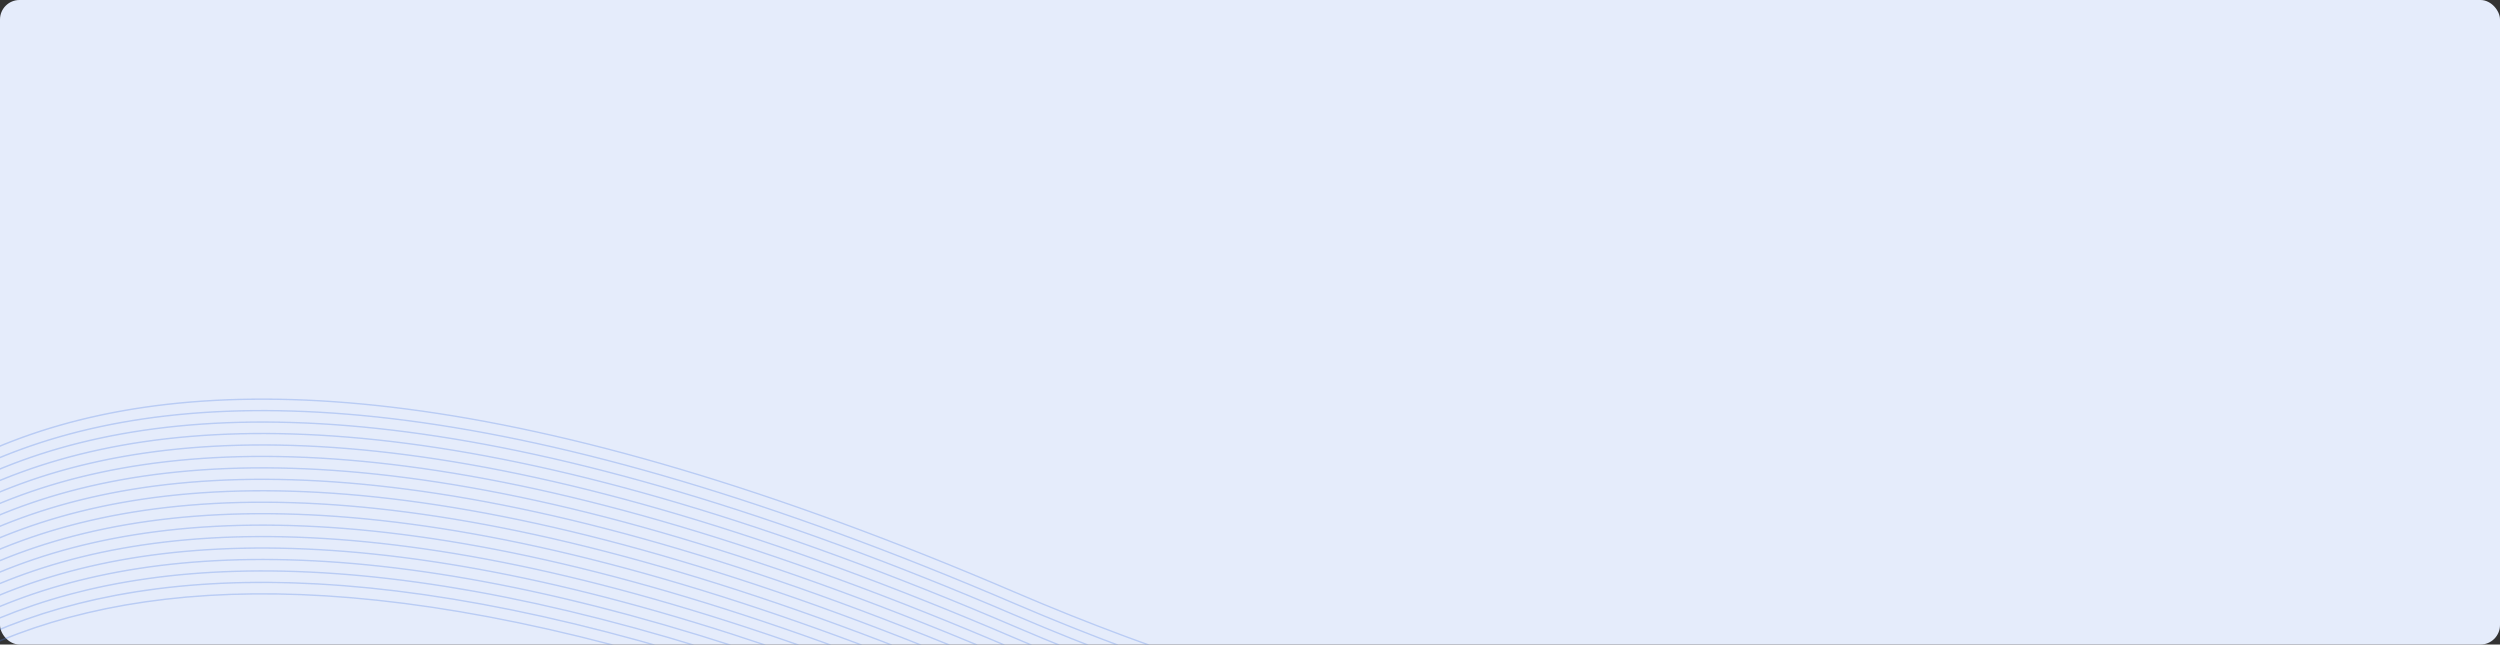 <svg width="1280" height="330" viewBox="0 0 1280 330" fill="none" xmlns="http://www.w3.org/2000/svg">
<rect x="0" y="0" width="1280" height="330" fill="#333333" stroke="none"/>
<g clip-path="url(#clip0_88_6795)">
<rect width="1280" height="330" rx="10" fill="#E5ECFB"/>
<path opacity="0.3" d="M701.198 463.998L698.28 463.998C641.917 449.693 582.029 430.056 519.861 403.384C68.969 209.93 -75.396 338.42 -139.726 463.999L-140.523 463.999C-76.183 338.061 68.221 208.843 520.137 402.737C583.283 429.83 644.066 449.645 701.197 463.998M725.614 463.998L722.452 463.998C659.152 449.351 590.997 428.042 519.858 397.52C61.946 201.055 -79.824 336.637 -142.679 463.999L-143.475 463.999C-80.606 336.289 61.204 199.969 520.135 396.874C592.363 427.862 661.504 449.341 725.614 463.998ZM752.768 463.998L749.21 463.998C678.515 449.375 601.134 426.528 519.858 391.656C54.906 192.17 -84.097 335.017 -145.513 463.999L-146.3 463.999C-84.868 334.682 54.168 191.088 520.135 391.009C602.68 426.424 681.19 449.417 752.767 463.998L752.768 463.998ZM783.636 463.998L779.658 463.998C700.965 449.899 612.973 425.745 519.858 385.793C47.845 183.276 -88.242 333.57 -148.255 463.999L-149.033 463.999C-89 333.245 47.11 182.196 520.135 385.146C614.717 425.726 704.016 450.01 783.636 463.998ZM820.447 463.998L815.63 463.998C728.175 451.167 627.436 426.086 519.859 379.93C40.754 174.371 -92.257 332.301 -150.911 463.999L-151.683 463.999C-93.006 331.987 40.02 173.291 520.137 379.283C629.584 426.241 731.965 451.388 820.449 463.998L820.447 463.998ZM869.14 463.998L862.194 463.998C764.769 453.774 647.088 428.655 519.858 374.065C33.621 165.445 -96.147 331.22 -153.488 463.999L-154.254 463.999C-96.886 330.92 32.889 164.367 520.137 373.42C650.303 429.267 770.459 454.253 869.141 463.998L869.14 463.998ZM1120 458.908L1120 459.622C1112.65 460.741 1101.66 462.364 1087.4 463.998L1081.04 463.998C1098.45 462.131 1111.61 460.187 1120 458.908ZM1120 453.045L1120 453.759C1101.23 456.621 1058.73 462.761 998.539 463.998L955.318 463.998C844.81 461.752 690.961 441.613 519.859 368.202C26.44 156.501 -99.911 330.339 -155.989 463.999L-156.752 463.999C-100.641 330.049 25.709 155.423 520.137 367.555C819.91 496.173 1066.69 461.181 1120 453.045ZM1120 447.182L1120 447.895C1066.45 456.063 819.631 490.957 519.859 362.34C19.187 147.528 -103.541 329.668 -158.414 464L-159.176 464C-104.269 329.391 18.459 146.449 520.135 361.694C819.91 490.309 1066.69 455.316 1120 447.182ZM-160 415.155L-160 413.265C-105.498 278.477 15.918 92.585 520.137 308.92C819.91 437.538 1066.69 402.544 1120 394.41L1120 395.123C1066.45 403.291 819.631 438.184 519.859 309.566C14.282 92.649 -105.903 280.497 -160 415.155ZM-160 421.018L-160 419.128C-105.498 284.341 15.918 98.449 520.137 314.783C819.91 443.401 1066.69 408.408 1120 400.273L1120 400.986C1066.45 409.154 819.631 444.047 519.859 315.43C14.282 98.513 -105.903 286.36 -160 421.018ZM-160 426.882L-160 424.992C-105.498 290.204 15.918 104.312 520.137 320.646C819.91 449.264 1066.69 414.271 1120 406.137L1120 406.851C1066.45 415.019 819.631 449.912 519.859 321.294C14.282 104.377 -105.903 292.224 -160 426.883L-160 426.882ZM-160 432.746L-160 430.856C-105.498 296.068 15.918 110.178 520.137 326.511C819.91 455.128 1066.69 420.134 1120 412.001L1120 412.714C1066.45 420.882 819.631 455.775 519.859 327.159C14.282 110.242 -105.903 298.088 -160 432.748L-160 432.746ZM-160 438.609L-160 436.719C-105.498 301.931 15.918 116.041 520.137 332.374C819.91 460.992 1066.69 425.999 1120 417.864L1120 418.577C1066.45 426.745 819.631 461.638 519.859 333.022C14.282 116.105 -105.903 303.952 -160 438.611L-160 438.609ZM-160 444.472L-160 442.582C-105.498 307.795 15.918 121.904 520.137 338.238C819.91 466.855 1066.69 431.862 1120 423.727L1120 424.44C1066.45 432.608 819.631 467.501 519.859 338.884C14.282 121.966 -105.903 309.814 -160 444.472ZM-160 450.335L-160 448.446C-105.498 313.658 15.918 127.766 520.137 344.1C819.91 472.719 1066.69 437.725 1120 429.591L1120 430.305C1066.45 438.473 819.631 473.366 519.859 344.748C14.282 127.831 -105.903 315.678 -160 450.337L-160 450.335ZM-160 456.199L-160 454.309C-105.498 319.521 15.918 133.629 520.137 349.963C819.91 478.582 1066.69 443.588 1120 435.454L1120 436.168C1066.45 444.336 819.631 479.229 519.859 350.611C14.282 133.694 -105.903 321.541 -160 456.2L-160 456.199ZM-160 462.062L-160 460.172C-105.498 325.384 15.918 139.492 520.137 355.826C819.91 484.446 1066.69 449.453 1120 441.318L1120 442.031C1066.45 450.199 819.631 485.092 519.859 356.474C14.282 139.557 -105.903 327.405 -160 462.063L-160 462.062ZM1120 388.545C1066.69 396.681 819.91 431.673 520.137 303.055C15.918 86.721 -105.498 272.613 -160 407.399L-160 409.289C-105.903 274.631 14.282 86.784 519.859 303.7C819.631 432.32 1066.45 397.427 1120 389.259L1120 388.545Z" fill="#5280E2"/>
</g>
<defs>
<clipPath id="clip0_88_6795">
<rect width="1280" height="330" fill="white"/>
</clipPath>
</defs>
</svg>
